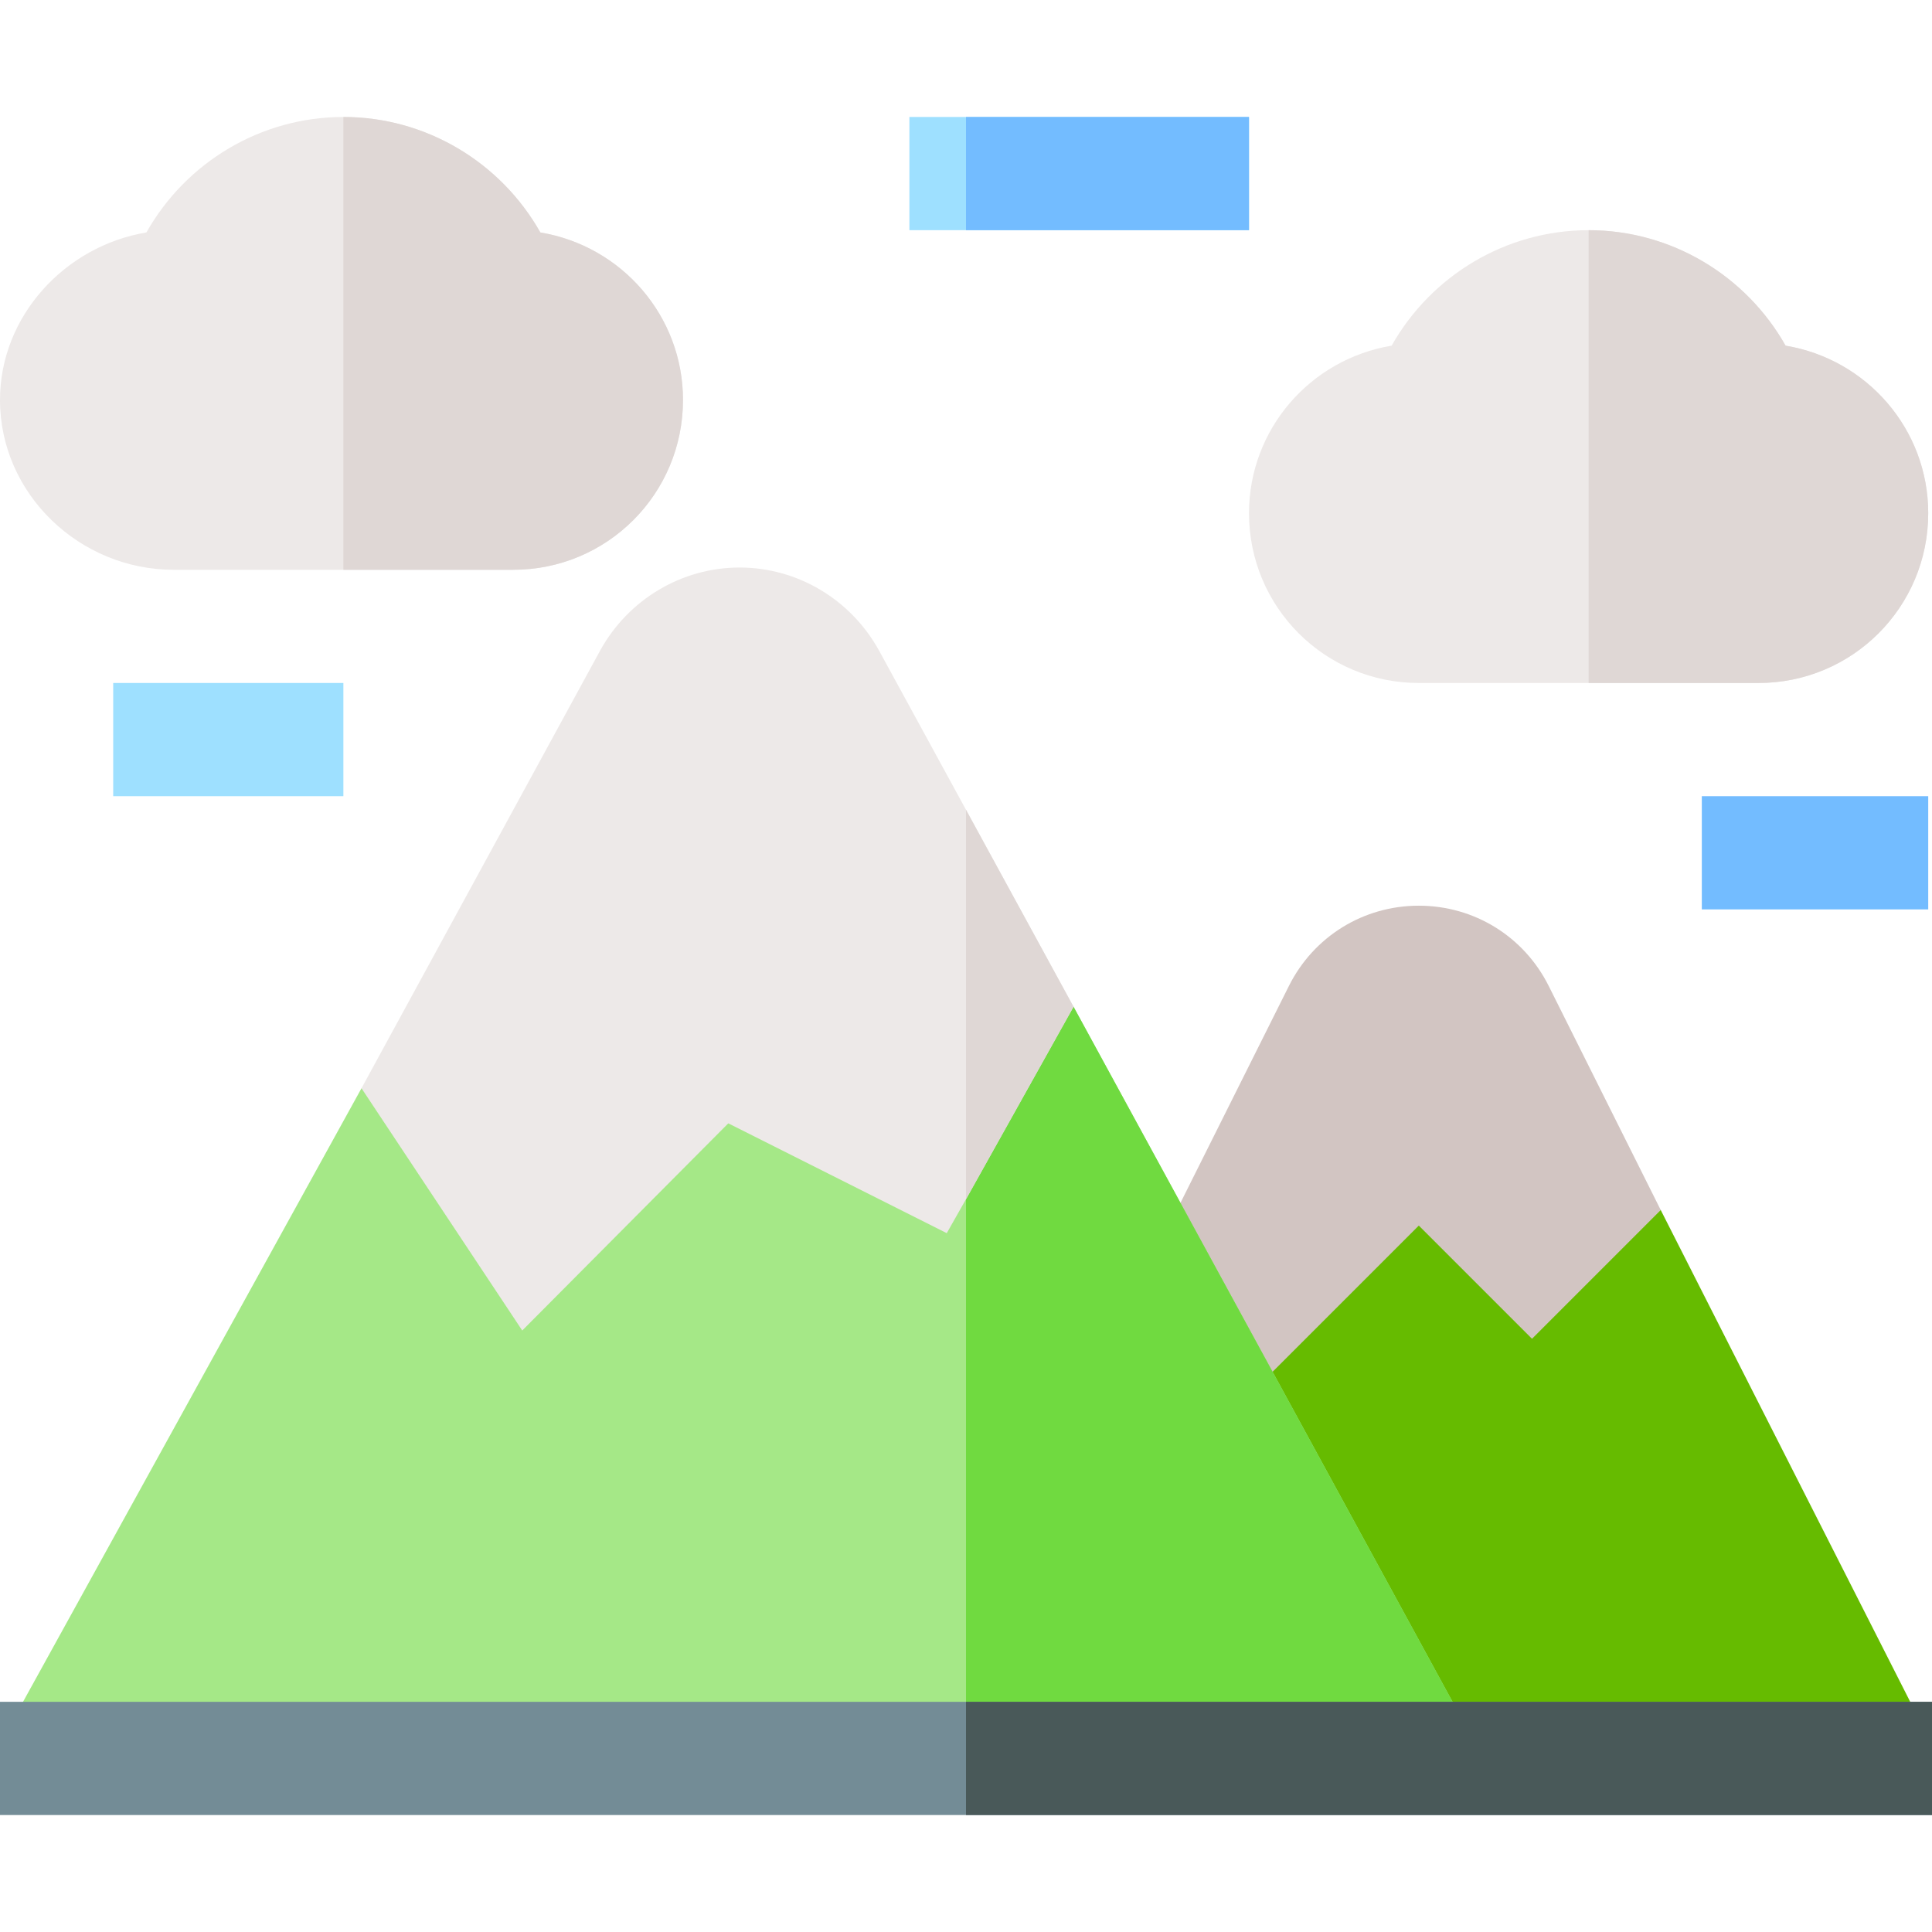 <?xml version="1.0" encoding="iso-8859-1"?>
<!-- Generator: Adobe Illustrator 19.0.0, SVG Export Plug-In . SVG Version: 6.00 Build 0)  -->
<svg version="1.1" id="Capa_1" xmlns="http://www.w3.org/2000/svg" xmlns:xlink="http://www.w3.org/1999/xlink" x="0px" y="0px"
	 viewBox="0 0 512 512" style="enable-background:new 0 0 512 512;" xml:space="preserve">
<polygon style="fill:#66BB00;" points="440.114,320.675 376,294.789 316.797,383.993 347.897,457 509.274,457 "/>
<path style="fill:#D2C5C2;" d="M406,354.789l34.114-34.114l-29.691-59.387c-6.563-13.125-19.761-21.27-34.424-21.27
	s-27.861,8.145-34.424,21.27l-41.602,83.218l16.822,39.487L376,324.789L406,354.789z"/>
<polygon style="fill:#A5E887;" points="389.2,458.8 1.8,458.8 95.799,288.401 138.401,262.599 250.901,266.8 284.5,266.8 "/>
<polygon style="fill:#70DA40;" points="389.2,458.8 256,458.8 256,266.8 284.5,266.8 "/>
<rect y="451" style="fill:#738C96;" width="512" height="30"/>
<rect x="241" y="31" style="fill:#9EE0FF;" width="90" height="30"/>
<rect x="451" y="211" style="fill:#73BCFF;" width="60" height="30"/>
<rect x="30" y="181" style="fill:#9EE0FF;" width="61" height="30"/>
<path style="fill:#EDE9E8;" d="M473.2,91.601C462.7,73.001,442.899,61,421,61s-41.7,12.001-52.2,30.601
	C347.199,95.2,331,113.8,331,136c0,24.901,20.099,45,45,45h90c24.901,0,45-20.099,45-45C511,113.8,494.801,95.2,473.2,91.601z"/>
<path style="fill:#DFD7D5;" d="M511,136c0,24.901-20.099,45-45,45h-45V61c21.899,0,41.7,12.001,52.2,30.601
	C494.801,95.2,511,113.8,511,136z"/>
<path style="fill:#EDE9E8;" d="M143.2,61.601C132.7,43.001,112.899,31,91,31S49.3,43.001,38.8,61.601C17.199,65.2,0,83.8,0,106
	c0,24.901,21.099,45,46,45h90c24.901,0,45-20.099,45-45C181,83.8,164.801,65.2,143.2,61.601z"/>
<path style="fill:#DFD7D5;" d="M181,106c0,24.901-20.099,45-45,45H91V31c21.899,0,41.7,12.001,52.2,30.601
	C164.801,65.2,181,83.8,181,106z"/>
<rect x="256" y="31" style="fill:#73BCFF;" width="75" height="30"/>
<rect x="256" y="451" style="fill:#495959;" width="256" height="30"/>
<path style="fill:#EDE9E8;" d="M284.5,266.8l-28.5,51l-5.099,9L196,299.2l-2.999-1.5l-54.6,54.899L95.8,288.4l63.301-116.1
	c7.5-13.5,21.599-21.901,36.899-21.901s29.399,8.401,36.899,21.901L256,214.6L284.5,266.8z"/>
<polygon style="fill:#DFD7D5;" points="284.5,266.8 256,317.8 256,214.6 "/>
<g>
</g>
<g>
</g>
<g>
</g>
<g>
</g>
<g>
</g>
<g>
</g>
<g>
</g>
<g>
</g>
<g>
</g>
<g>
</g>
<g>
</g>
<g>
</g>
<g>
</g>
<g>
</g>
<g>
</g>
</svg>

